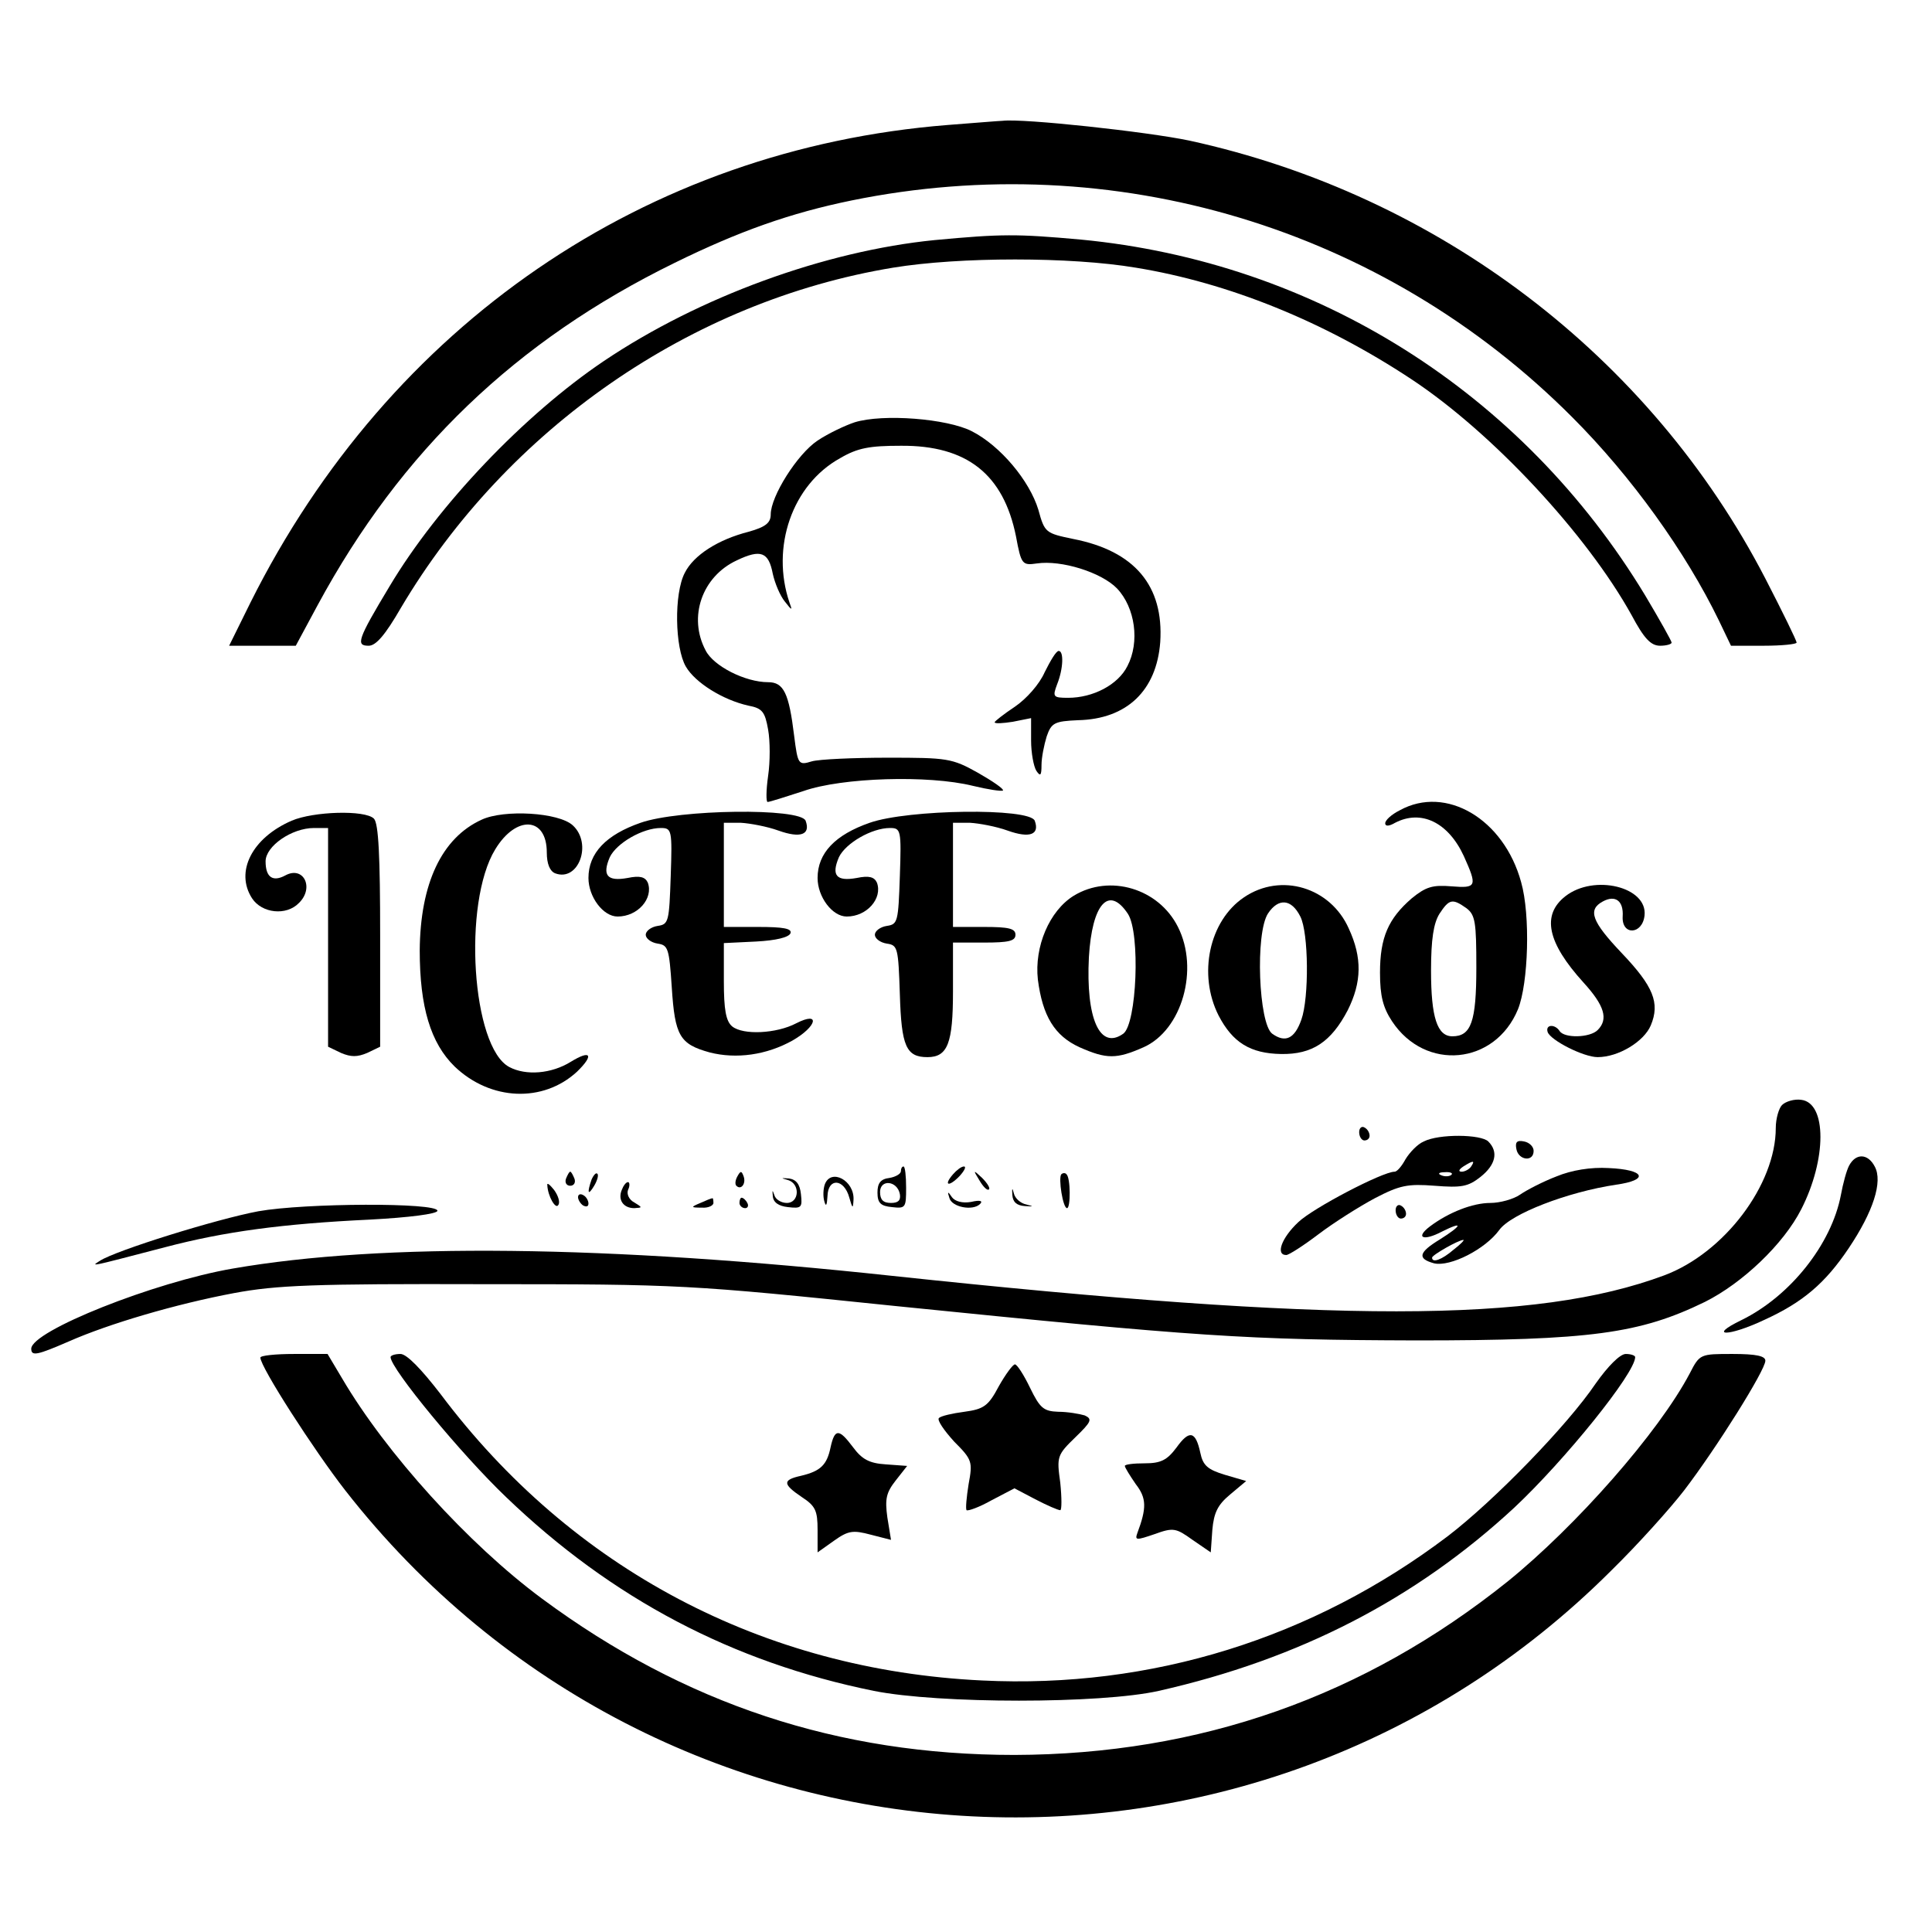 <?xml version="1.0" standalone="no"?>
<!DOCTYPE svg PUBLIC "-//W3C//DTD SVG 20010904//EN"
 "http://www.w3.org/TR/2001/REC-SVG-20010904/DTD/svg10.dtd">
<svg version="1.0" xmlns="http://www.w3.org/2000/svg"
 width="371pt" height="371pt" viewBox="0 0 371 371"
 preserveAspectRatio="xMidYMid meet">
<g transform="translate(0,371) scale(0.1,-0.1)"
fill="#000000" stroke="none">
<path d="M1820 3470 c-580 -46 -1072 -383 -1339 -917 l-41 -83 64 0 64 0 42
78 c160 296 381 508 685 657 124 61 223 96 340 120 504 103 1021 -52 1384
-416 114 -114 218 -259 282 -391 l23 -48 63 0 c35 0 63 3 63 6 0 4 -27 59 -60
123 -221 427 -629 737 -1106 841 -81 17 -320 43 -359 38 -5 0 -53 -4 -105 -8z"/>
<path d="M1795 3249 c-211 -21 -452 -109 -635 -232 -153 -103 -319 -277 -412
-433 -62 -103 -65 -114 -40 -114 14 0 32 21 62 73 204 344 557 589 945 653
128 21 341 21 466 0 178 -29 361 -103 529 -214 156 -103 337 -298 423 -453 24
-45 37 -59 55 -59 12 0 22 3 22 6 0 3 -23 44 -51 91 -236 390 -633 640 -1084
683 -123 11 -151 11 -280 -1z"/>
<path d="M1641 2899 c-18 -6 -50 -21 -71 -35 -39 -26 -90 -107 -90 -142 0 -16
-10 -24 -42 -33 -59 -15 -106 -45 -123 -79 -21 -40 -19 -144 2 -180 18 -31 71
-64 120 -75 27 -5 32 -12 38 -46 4 -22 4 -62 0 -89 -4 -28 -4 -50 -1 -50 4 0
35 10 69 21 74 26 240 31 325 10 29 -7 55 -11 58 -9 2 3 -20 18 -48 34 -50 28
-59 29 -173 29 -66 0 -132 -3 -146 -7 -26 -8 -27 -6 -34 49 -10 82 -20 103
-50 103 -44 0 -105 31 -120 61 -34 64 -7 142 60 173 46 22 61 16 69 -26 4 -18
14 -42 23 -53 14 -18 15 -18 9 -2 -36 106 5 226 97 277 34 20 57 24 117 24
127 1 197 -55 221 -174 10 -54 12 -56 40 -52 47 7 124 -17 154 -48 35 -37 44
-103 20 -149 -18 -36 -66 -61 -114 -61 -29 0 -30 2 -21 26 12 30 13 64 3 64
-5 0 -16 -19 -27 -41 -10 -23 -35 -51 -57 -66 -21 -14 -39 -28 -39 -30 0 -3
16 -2 35 1 l35 7 0 -43 c0 -24 5 -50 10 -58 8 -12 10 -9 10 11 0 14 5 39 10
55 9 26 15 29 60 31 94 2 151 57 158 150 7 108 -49 175 -167 198 -53 11 -55
12 -67 56 -17 56 -73 123 -128 151 -47 24 -170 34 -225 17z"/>
<path d="M2688 2154 c-16 -8 -28 -19 -28 -25 0 -6 7 -6 19 1 50 26 102 1 132
-64 26 -58 25 -62 -24 -58 -36 3 -49 -1 -76 -23 -45 -39 -61 -75 -61 -143 0
-45 6 -67 23 -93 64 -97 198 -84 242 23 20 50 24 181 6 244 -33 121 -144 187
-233 138z m128 -188 c17 -13 19 -27 19 -114 0 -104 -10 -132 -46 -132 -29 0
-41 36 -41 126 0 61 5 91 16 109 19 29 25 30 52 11z"/>
<path d="M560 2134 c-76 -33 -109 -98 -76 -149 19 -29 66 -34 90 -9 30 29 9
72 -26 53 -24 -13 -38 -4 -38 27 0 29 50 64 93 64 l27 0 0 -210 0 -210 25 -12
c19 -8 31 -8 50 0 l25 12 0 213 c0 152 -3 216 -12 225 -17 17 -116 14 -158 -4z"/>
<path d="M925 2136 c-77 -35 -118 -123 -119 -251 0 -109 21 -178 67 -223 69
-66 170 -70 235 -10 33 32 27 43 -12 19 -37 -23 -86 -27 -118 -10 -72 38 -90
315 -27 418 40 66 99 63 99 -6 0 -22 6 -36 16 -40 45 -17 72 57 34 92 -27 25
-132 31 -175 11z"/>
<path d="M1230 2130 c-66 -23 -100 -58 -100 -106 0 -36 28 -74 56 -74 39 0 69
35 58 65 -5 11 -15 14 -39 9 -39 -7 -49 5 -34 40 13 27 63 56 98 56 21 0 22
-4 19 -92 -3 -88 -4 -93 -25 -96 -13 -2 -23 -10 -23 -17 0 -7 10 -15 23 -17
20 -3 22 -9 27 -84 6 -93 15 -109 73 -125 51 -13 109 -5 159 23 47 27 54 57 7
33 -38 -20 -102 -23 -123 -6 -12 10 -16 32 -16 87 l0 73 62 3 c38 2 63 8 66
16 3 9 -14 12 -62 12 l-66 0 0 100 0 100 33 0 c17 -1 50 -7 72 -15 42 -15 62
-8 52 19 -10 25 -243 22 -317 -4z"/>
<path d="M1670 2130 c-66 -23 -100 -58 -100 -106 0 -36 28 -74 56 -74 39 0 69
35 58 65 -5 11 -15 14 -39 9 -39 -7 -49 5 -34 40 13 27 63 56 98 56 21 0 22
-4 19 -92 -3 -88 -4 -93 -25 -96 -13 -2 -23 -10 -23 -17 0 -7 10 -15 23 -17
21 -3 22 -8 25 -98 3 -99 12 -120 53 -120 39 0 49 27 49 126 l0 94 60 0 c47 0
60 3 60 15 0 12 -13 15 -60 15 l-60 0 0 100 0 100 33 0 c17 -1 50 -7 72 -15
42 -15 62 -8 52 19 -10 25 -243 22 -317 -4z"/>
<path d="M2062 1990 c-47 -29 -76 -98 -69 -161 9 -70 32 -108 80 -130 52 -23
71 -23 123 0 74 33 107 150 66 231 -37 74 -131 102 -200 60z m104 -35 c24 -37
17 -211 -9 -230 -45 -32 -72 29 -66 147 6 102 38 139 75 83z"/>
<path d="M2389 1987 c-67 -45 -89 -148 -49 -227 27 -52 61 -73 120 -74 60 -1
96 23 128 84 27 54 28 101 2 157 -35 79 -130 108 -201 60z m108 -37 c16 -31
17 -156 2 -198 -13 -37 -31 -45 -56 -27 -26 19 -33 193 -8 231 20 30 45 28 62
-6z"/>
<path d="M3006 1989 c-46 -36 -35 -89 35 -166 40 -44 48 -70 27 -91 -15 -15
-64 -16 -73 -2 -9 14 -28 13 -23 -2 6 -16 69 -48 96 -48 40 0 89 30 102 61 18
43 5 75 -56 139 -57 60 -66 83 -36 99 24 13 40 1 38 -29 -2 -37 38 -35 42 2 6
55 -97 80 -152 37z"/>
<path d="M3422 1588 c-6 -6 -12 -26 -12 -44 0 -109 -99 -240 -214 -283 -247
-92 -630 -92 -1483 -1 -548 59 -978 64 -1266 14 -151 -26 -387 -120 -387 -154
0 -15 12 -12 72 14 77 34 206 72 318 93 81 15 151 18 480 17 378 0 393 -1 790
-42 583 -59 672 -65 1000 -66 334 0 429 13 554 74 72 36 151 111 185 178 49
96 49 204 0 210 -13 2 -30 -3 -37 -10z"/>
<path d="M2610 1536 c0 -9 5 -16 10 -16 6 0 10 4 10 9 0 6 -4 13 -10 16 -5 3
-10 -1 -10 -9z"/>
<path d="M2734 1518 c-12 -5 -27 -21 -35 -34 -7 -13 -16 -24 -21 -24 -23 0
-157 -70 -185 -97 -32 -30 -44 -63 -23 -63 5 0 33 18 62 40 29 22 78 53 108
69 48 25 63 28 115 24 51 -4 64 -2 88 17 29 23 35 48 15 68 -14 14 -95 15
-124 0z m91 -48 c-3 -5 -12 -10 -18 -10 -7 0 -6 4 3 10 19 12 23 12 15 0z
m-38 -16 c-3 -3 -12 -4 -19 -1 -8 3 -5 6 6 6 11 1 17 -2 13 -5z"/>
<path d="M2912 1503 c4 -21 33 -25 33 -3 0 8 -8 16 -18 18 -14 3 -18 -1 -15
-15z"/>
<path d="M3551 1472 c-5 -9 -12 -35 -16 -57 -18 -94 -97 -194 -191 -240 -66
-32 -25 -32 43 0 75 34 118 71 163 138 47 70 66 128 50 157 -13 25 -36 26 -49
2z"/>
<path d="M1730 1461 c0 -5 -10 -11 -22 -13 -17 -2 -23 -10 -23 -28 0 -20 6
-26 28 -28 26 -3 27 -1 27 37 0 23 -2 41 -5 41 -3 0 -5 -4 -5 -9z m-2 -44 c2
-12 -3 -17 -17 -17 -15 0 -21 6 -21 21 0 25 33 22 38 -4z"/>
<path d="M1830 1455 c-19 -22 -8 -25 13 -3 9 10 13 18 8 18 -5 0 -14 -7 -21
-15z"/>
<path d="M2989 1451 c-26 -10 -57 -26 -70 -35 -13 -9 -39 -16 -57 -16 -34 0
-80 -18 -116 -45 -29 -22 -13 -29 23 -10 42 21 39 12 -4 -15 -41 -25 -44 -37
-11 -46 31 -7 98 27 125 64 22 31 131 73 224 87 65 9 56 29 -14 32 -34 2 -71
-4 -100 -16z m-198 -141 c-22 -19 -41 -26 -41 -15 0 5 51 34 60 34 3 0 -6 -9
-19 -19z"/>
<path d="M1087 1447 c-3 -8 1 -14 8 -14 7 0 11 6 8 14 -3 7 -6 13 -8 13 -2 0
-5 -6 -8 -13z"/>
<path d="M1136 1445 c-9 -26 -7 -32 5 -12 6 10 9 21 6 23 -2 3 -7 -2 -11 -11z"/>
<path d="M1416 1451 c-4 -7 -5 -15 -2 -18 9 -9 19 4 14 18 -4 11 -6 11 -12 0z"/>
<path d="M1881 1443 c7 -12 15 -20 18 -17 3 2 -3 12 -13 22 -17 16 -18 16 -5
-5z"/>
<path d="M2038 1455 c-6 -7 3 -65 11 -65 7 0 7 58 -1 65 -2 3 -7 3 -10 0z"/>
<path d="M1513 1444 c24 -7 22 -44 -2 -44 -11 0 -22 7 -24 15 -4 11 -4 10 -3
-2 1 -12 11 -19 29 -21 26 -3 28 -1 25 25 -2 19 -9 28 -23 30 -16 1 -16 1 -2
-3z"/>
<path d="M1584 1436 c-3 -8 -4 -23 -1 -33 3 -11 5 -8 6 10 1 36 32 34 42 -3 6
-21 7 -22 8 -4 2 37 -43 61 -55 30z"/>
<path d="M1051 1434 c1 -21 16 -47 21 -38 4 5 0 18 -8 29 -8 10 -14 15 -13 9z"/>
<path d="M1194 1425 c-8 -19 3 -35 24 -35 16 1 16 1 0 11 -10 5 -15 16 -12 24
4 8 3 15 0 15 -4 0 -9 -7 -12 -15z"/>
<path d="M1944 1415 c1 -13 8 -20 24 -21 17 -1 18 -1 3 3 -11 2 -22 12 -24 21
-3 12 -4 11 -3 -3z"/>
<path d="M1110 1411 c0 -5 5 -13 10 -16 6 -3 10 -2 10 4 0 5 -4 13 -10 16 -5
3 -10 2 -10 -4z"/>
<path d="M1823 1410 c4 -18 45 -26 59 -12 6 6 0 8 -17 4 -17 -3 -31 1 -37 9
-8 12 -9 11 -5 -1z"/>
<path d="M1345 1400 c-19 -8 -19 -9 3 -9 12 -1 22 4 22 9 0 6 -1 10 -2 9 -2 0
-12 -4 -23 -9z"/>
<path d="M1420 1400 c0 -5 5 -10 11 -10 5 0 7 5 4 10 -3 6 -8 10 -11 10 -2 0
-4 -4 -4 -10z"/>
<path d="M496 1384 c-80 -15 -273 -75 -304 -95 -19 -12 -21 -12 125 26 114 30
225 45 393 53 76 4 130 11 130 17 0 16 -254 15 -344 -1z"/>
<path d="M2680 1386 c0 -9 5 -16 10 -16 6 0 10 4 10 9 0 6 -4 13 -10 16 -5 3
-10 -1 -10 -9z"/>
<path d="M500 1103 c0 -18 103 -178 163 -255 603 -772 1742 -843 2432 -153 50
49 112 118 139 153 62 81 156 231 156 249 0 9 -17 13 -63 13 -62 0 -63 0 -82
-37 -60 -114 -219 -294 -350 -400 -276 -221 -591 -332 -947 -333 -338 0 -634
98 -907 300 -142 105 -300 280 -384 423 l-28 47 -64 0 c-36 0 -65 -3 -65 -7z"/>
<path d="M750 1104 c0 -22 136 -187 222 -269 203 -195 435 -317 706 -372 125
-25 436 -25 547 0 270 61 493 176 683 352 97 91 232 258 232 289 0 3 -8 6 -18
6 -11 0 -34 -23 -58 -57 -54 -80 -195 -225 -284 -293 -259 -196 -569 -293
-894 -277 -420 20 -788 214 -1040 550 -37 48 -65 77 -77 77 -11 0 -19 -3 -19
-6z"/>
<path d="M1918 1048 c-20 -38 -29 -44 -66 -49 -23 -3 -45 -8 -49 -12 -4 -4 10
-24 29 -45 35 -35 36 -39 28 -82 -4 -25 -6 -47 -4 -50 3 -2 25 6 48 19 l44 23
40 -21 c23 -12 44 -21 48 -21 3 0 3 24 0 53 -7 50 -6 53 29 87 31 30 33 35 18
42 -10 3 -33 7 -51 7 -28 1 -35 7 -54 46 -12 25 -25 45 -29 45 -4 0 -18 -19
-31 -42z"/>
<path d="M1595 931 c-7 -34 -19 -46 -57 -55 -36 -8 -35 -16 2 -41 26 -17 30
-26 30 -63 l0 -43 31 22 c28 20 37 21 71 12 l39 -10 -7 43 c-5 36 -2 48 16 71
l22 28 -41 3 c-32 2 -46 10 -63 33 -27 36 -35 36 -43 0z"/>
<path d="M2259 930 c-18 -24 -30 -30 -61 -30 -21 0 -38 -2 -38 -5 0 -3 10 -19
21 -35 21 -27 21 -46 3 -94 -5 -14 -2 -14 33 -2 36 13 41 12 73 -11 l35 -24 3
43 c3 33 10 48 34 68 l31 26 -41 12 c-33 10 -42 18 -47 42 -9 42 -21 45 -46
10z"/>
</g>
</svg>
